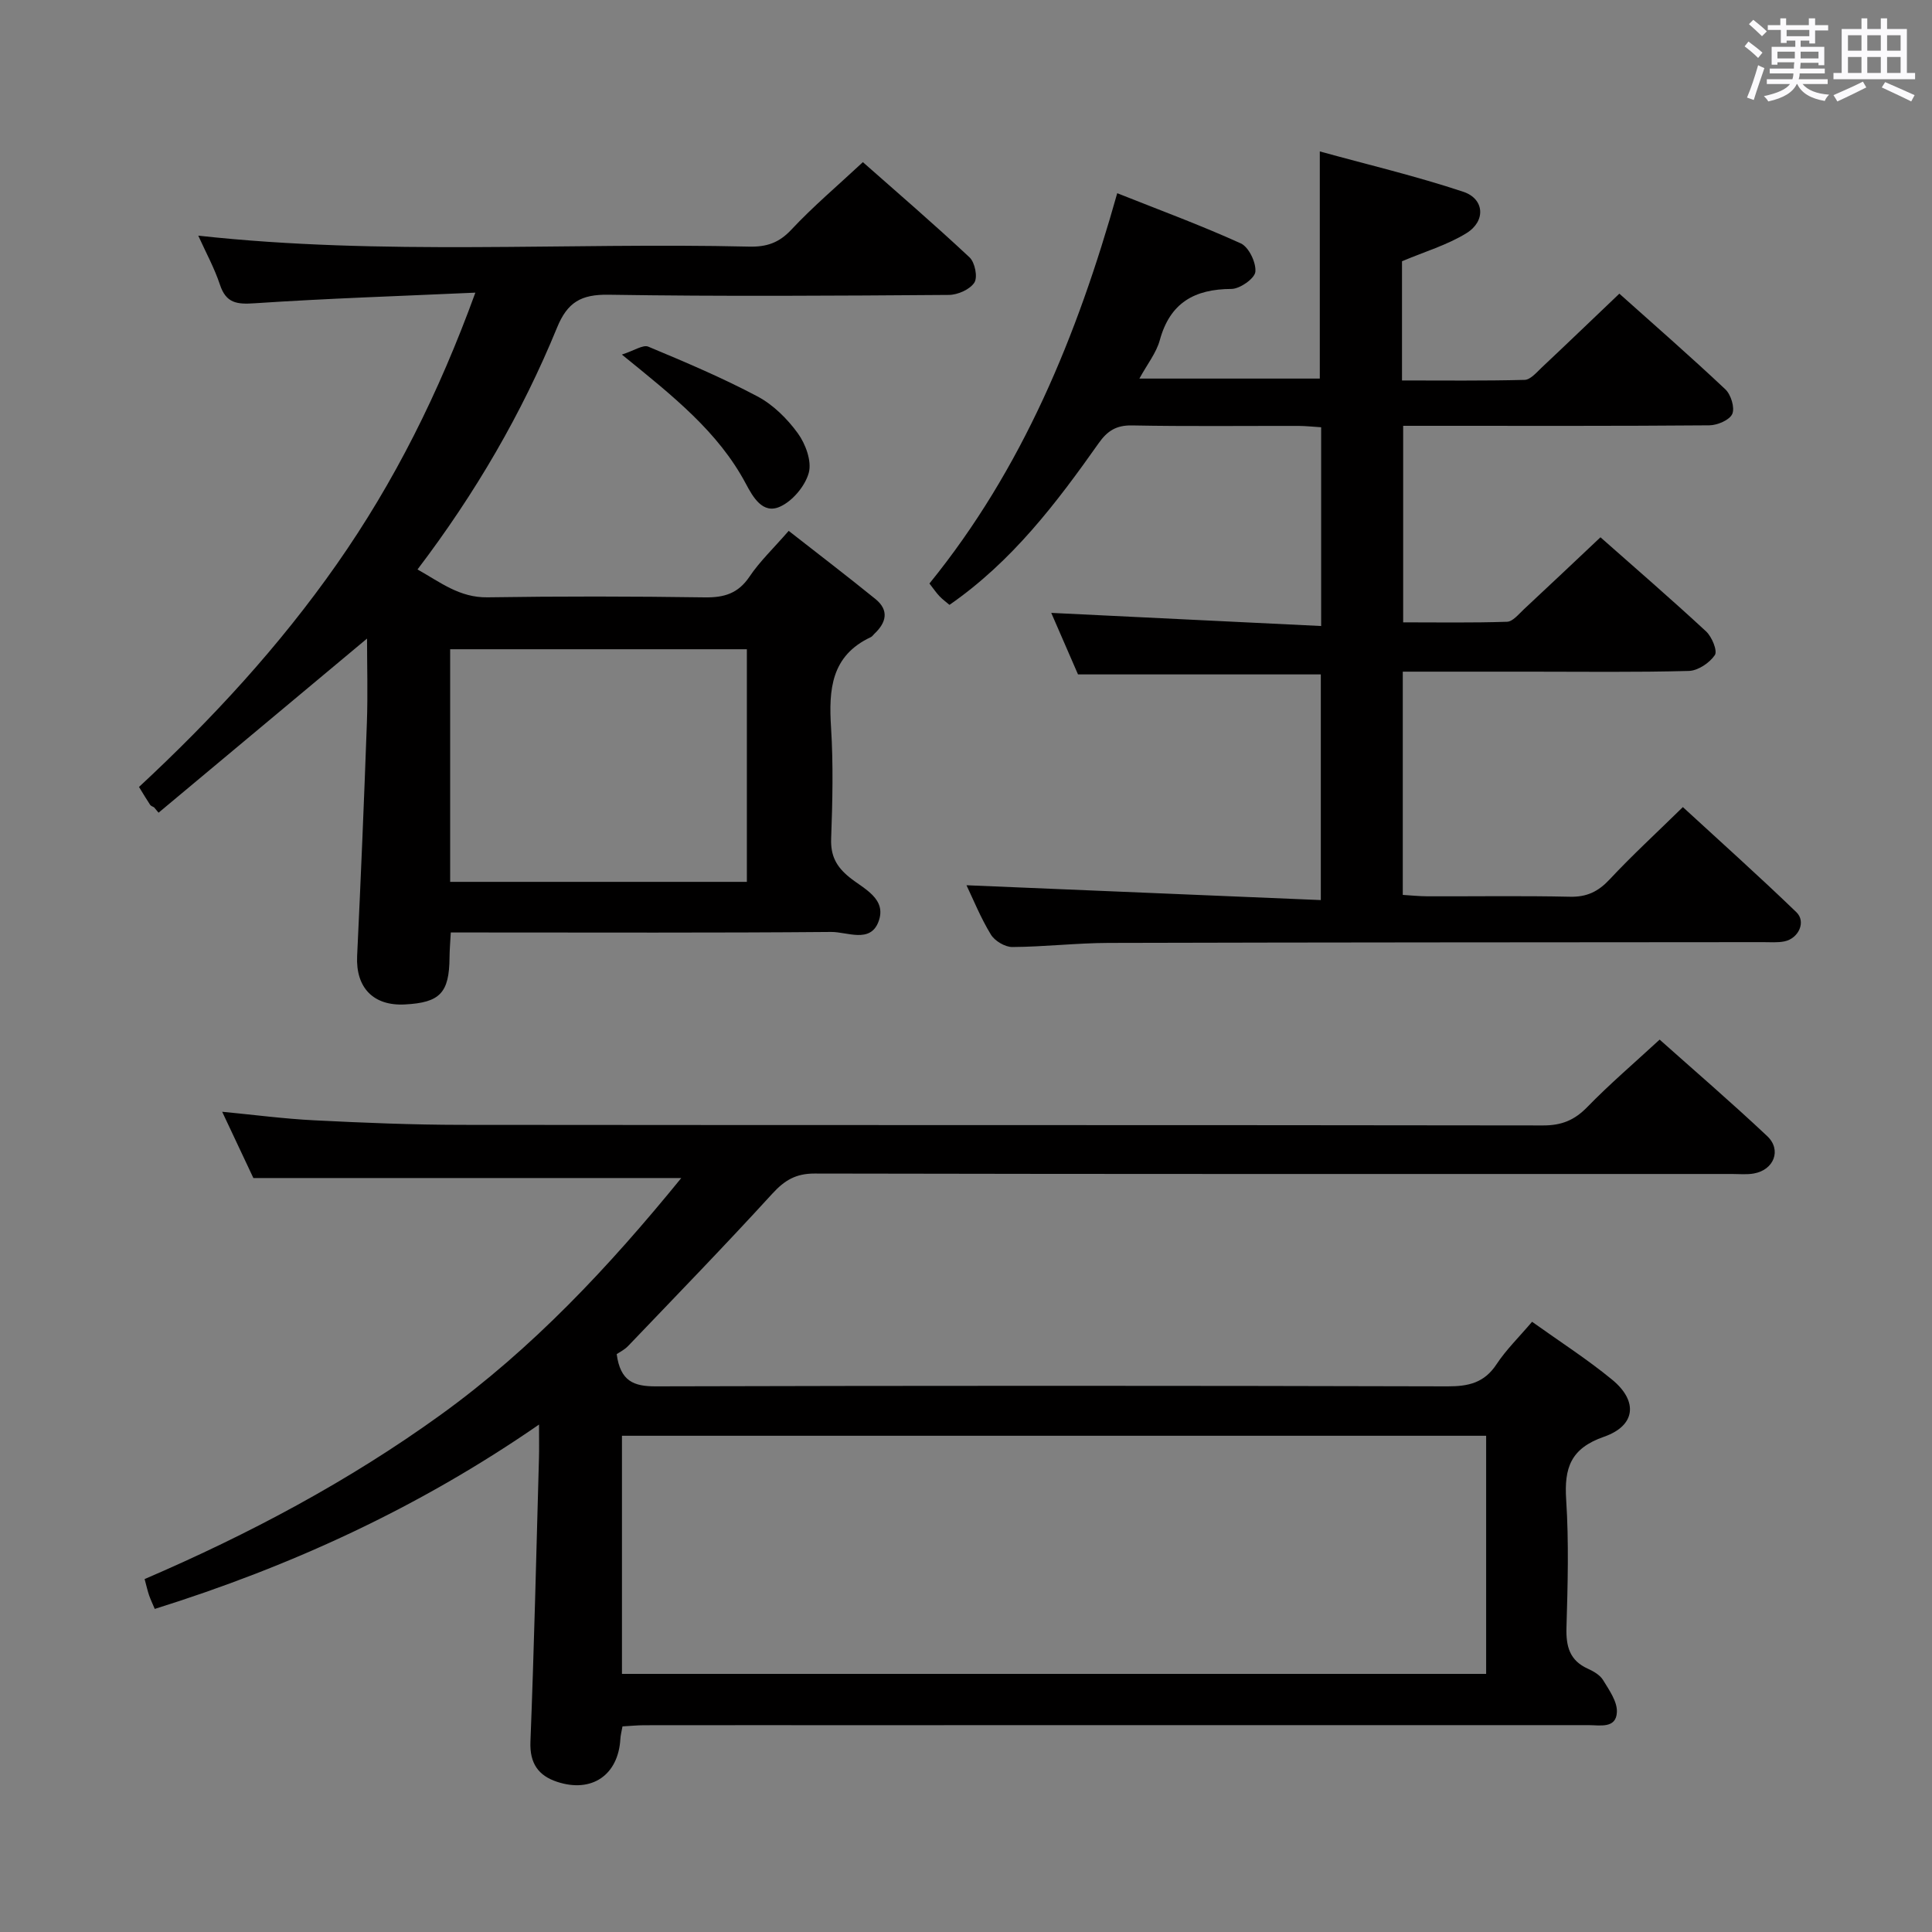 <svg enable-background="new 0 0 400 400" viewBox="0 0 400 400" xmlns="http://www.w3.org/2000/svg"><rect x="0" y="0" width="400" height="400" fill="#808080" stroke="none"/><path d="m361.2 9.6.8-1c.9.7 1.9 1.4 2.9 2.3l-.9 1.1c-1-1-2-1.8-2.8-2.4zm.5 10.6c.9-2.1 1.6-4.3 2.3-6.7.4.2.8.4 1.3.6-.7 2.1-1.5 4.3-2.2 6.6zm.4-15.2.9-.9c1 .8 2 1.6 2.8 2.4l-1 1c-.9-.9-1.8-1.7-2.7-2.5zm12.5-1.2h1.2v1.4h2.7v1.1h-2.7v2.7h-1.2v-.6h-1.8v1.3h4.9v3.8h-1.2v-.5h-3.7c0 .4-.1.9-.1 1.2h5.1v1h-5.2c0 .5-.1.9-.2 1.2h6v1h-5.2c1.1 1.3 2.9 2 5.5 2.2-.4.4-.7.8-.9 1.3-2.9-.5-4.8-1.6-5.7-3.5h-.1c-.8 1.7-2.7 2.9-5.9 3.6-.2-.4-.6-.8-.9-1.1 2.8-.6 4.6-1.4 5.4-2.5h-4.8v-1h5.3c.1-.3.2-.7.2-1.2h-4.9v-1h5c0-.4 0-.8.1-1.3h-3.5v.5h-1.2v-3.7h4.9v-1.3h-1.8v.5h-1.2v-2.7h-2.7v-1h2.6v-1.4h1.2v1.4h4.7v-1.4zm-6.6 8.3h3.6c0-.4 0-.9 0-1.4h-3.6zm1.9-4.6h4.7v-1.3h-4.7zm6.6 3.2h-3.7v1.4h3.7z" fill="#fbfafc"/><path d="m385.3 3.8h1.3v2.2h2.8v-2.2h1.3v2.2h4.1v9.1h1.7v1.3h-16.9v-1.3h1.7v-9.1h4.1v-2.2zm.4 13.1.7 1.2c-1.8.9-3.8 1.9-6 2.9-.2-.4-.5-.8-.8-1.3 2.3-1 4.3-1.9 6.1-2.8zm-3.1-6.4h2.8v-3.2h-2.8zm0 4.6h2.8v-3.3h-2.8zm4-4.6h2.8v-3.2h-2.8zm0 4.6h2.8v-3.3h-2.8zm3.7 1.9c2.1.9 4.1 1.8 6.1 2.7l-.7 1.3c-2.2-1.1-4.2-2-6.1-2.9zm3.2-9.7h-2.8v3.2h2.8v-3.1zm-2.8 7.8h2.8v-3.3h-2.8z" fill="#fbfafc"/><g fill="#010000"><path d="m128.88 357.43c-.18 1.02-.4 1.81-.44 2.61-.43 7.45-5.9 11.24-13.09 8.87-3.86-1.27-5.7-3.8-5.53-8.28.77-19.61 1.22-39.24 1.77-58.86.05-1.8.01-3.59.01-6.83-25.03 17.29-51.37 29.34-79.56 38.17-.44-1.05-.85-1.9-1.16-2.78-.32-.93-.53-1.89-.94-3.4 21.56-9.27 42.21-20.23 61.27-33.99 19.01-13.72 34.83-30.61 49.84-49.04-29.91 0-58.91 0-88.59 0-1.84-3.92-4.09-8.7-6.46-13.72 6.62.63 12.84 1.46 19.09 1.77 10.13.51 20.28.93 30.43.94 74.65.08 149.29.01 223.94.12 3.81.01 6.49-1.06 9.14-3.78 4.63-4.76 9.7-9.09 15.01-13.99 6.97 6.22 14.78 12.93 22.27 19.98 3.04 2.86 1.39 7.01-2.77 7.74-1.46.26-2.99.1-4.49.1-63.32 0-126.63.04-189.95-.09-3.92-.01-6.24 1.4-8.79 4.19-9.75 10.67-19.83 21.05-29.82 31.5-.79.83-1.89 1.35-2.38 1.7.76 5.63 3.55 6.68 8.09 6.67 54.65-.15 109.3-.15 163.95 0 4.34.01 7.59-.74 10.11-4.56 1.99-3.02 4.65-5.61 7.37-8.81 5.66 4.05 11.38 7.72 16.58 11.99 5.39 4.43 4.9 9.51-1.68 11.81-6.93 2.41-8.27 6.46-7.84 13.05.57 8.79.32 17.66.06 26.48-.11 3.88.65 6.79 4.41 8.49 1.19.54 2.53 1.31 3.17 2.36 1.26 2.07 2.96 4.45 2.86 6.63-.15 3.47-3.51 2.7-5.9 2.7-51.32.01-102.64.01-153.96.01-13.83 0-27.66-.01-41.49.01-1.44 0-2.9.15-4.53.24zm-.11-10.87h178.92c0-16.62 0-32.86 0-49.3-59.73 0-119.15 0-178.92 0z"/><path d="m200.1 183.28c24.33 1.02 48.64 2.04 73.36 3.07 0-16.33 0-31.39 0-46.72-16.5 0-33.04 0-50.27 0-1.69-3.88-3.64-8.37-5.54-12.74 18.72.91 37.13 1.81 55.88 2.72 0-14.31 0-27.41 0-41.15-1.51-.09-3.09-.27-4.67-.28-11.5-.02-23 .12-34.49-.1-3.26-.06-5.11 1.13-6.91 3.69-8.75 12.39-17.9 24.46-30.88 33.46-.66-.56-1.43-1.12-2.07-1.79-.67-.7-1.21-1.52-2.08-2.63 19.27-23.74 30.57-51.24 38.88-80.81 8.59 3.42 17.23 6.6 25.58 10.39 1.66.76 3.2 3.97 3.02 5.88-.13 1.38-3.19 3.54-4.94 3.55-7.67.03-12.73 2.86-14.85 10.62-.72 2.63-2.59 4.95-4.22 7.94h37.35c0-15.41 0-30.64 0-47.03 9.9 2.73 19.95 5.11 29.72 8.36 4.38 1.46 4.68 6.06.67 8.55-3.99 2.47-8.67 3.84-13.37 5.83v24.68c8.54 0 16.97.1 25.39-.12 1.19-.03 2.45-1.52 3.5-2.52 5.31-4.99 10.56-10.04 16.11-15.33 7.18 6.42 14.69 12.97 21.94 19.8 1.16 1.09 2 3.81 1.44 5.1-.56 1.27-3.08 2.34-4.75 2.36-18.99.16-37.99.1-56.98.1-1.99 0-3.98 0-6.41 0v40.69c7.01 0 14.27.12 21.51-.12 1.19-.04 2.41-1.58 3.48-2.58 5.22-4.85 10.39-9.76 15.86-14.91 6.99 6.18 14.54 12.7 21.86 19.48 1.21 1.12 2.41 4.03 1.82 4.91-1.09 1.61-3.48 3.22-5.37 3.28-10.99.3-21.99.15-32.99.15-8.64 0-17.27 0-26.25 0v46.22c1.62.1 3.37.28 5.12.29 9.83.03 19.66-.13 29.49.09 3.49.08 5.85-1.06 8.2-3.57 4.65-4.98 9.68-9.6 15.18-14.99 7.77 7.15 15.78 14.31 23.51 21.77 2.04 1.97.46 5.42-2.47 6.03-1.44.3-2.99.15-4.48.16-45.15.04-90.31.04-135.46.16-6.64.02-13.29.81-19.93.85-1.51.01-3.64-1.26-4.44-2.58-2.12-3.48-3.66-7.3-5.05-10.21z"/><path d="m98.42 60.59c-15.87.72-30.8 1.2-45.7 2.2-3.68.25-5.91-.01-7.18-3.84-1.14-3.44-2.92-6.68-4.49-10.16 38.12 4.19 76.14 1.38 114.08 2.27 3.55.08 6.14-.76 8.69-3.49 4.52-4.83 9.61-9.13 14.83-14 7.03 6.21 14.71 12.81 22.09 19.72 1.11 1.04 1.72 4.11.99 5.22-.93 1.43-3.44 2.54-5.28 2.55-23.49.17-46.98.33-70.46-.04-5.68-.09-8.51 1.55-10.66 6.81-7.28 17.76-16.88 34.26-28.89 50.07 4.72 2.64 8.69 5.86 14.5 5.77 14.99-.23 29.99-.21 44.97.01 4.02.06 6.92-.8 9.27-4.3 2.11-3.14 4.92-5.8 8.11-9.47 6.08 4.76 12.09 9.35 17.96 14.11 2.87 2.33 2.26 4.88-.23 7.21-.24.23-.44.55-.72.68-8.24 3.85-8.74 10.86-8.24 18.74.48 7.63.3 15.33.02 22.98-.13 3.55 1.07 5.8 3.78 8 2.91 2.37 7.85 4.41 6.01 9.22-1.71 4.5-6.48 2.07-9.78 2.1-24.32.21-48.64.11-72.96.11-1.81 0-3.61 0-5.8 0-.1 1.97-.25 3.58-.26 5.18-.06 7.32-1.96 9.34-9.24 9.72-6.56.35-10.2-3.51-9.89-10.03.77-16.1 1.44-32.2 2.02-48.31.21-5.95.03-11.92.03-17.41-14.37 12-28.76 24.03-43.16 36.05-.31-.37-.62-.74-.93-1.11-.27-.17-.64-.27-.81-.51-.73-1.09-1.39-2.22-2.31-3.71 15.15-14.07 29.08-29.17 40.96-46.14 11.9-17 21.07-35.3 28.68-56.2zm-5.22 121.99h61.43c0-16.34 0-32.26 0-48.16-20.66 0-41.02 0-61.43 0z"/><path d="m128.75 73.41c2.56-.82 4.38-2.09 5.47-1.64 7.64 3.19 15.3 6.43 22.6 10.3 3.25 1.72 6.17 4.62 8.35 7.62 1.61 2.21 2.93 5.79 2.28 8.19-.75 2.75-3.37 5.87-5.98 7.03-3.56 1.59-5.57-1.98-7.06-4.78-5.71-10.72-14.98-18.05-25.66-26.72z"/></g></svg>